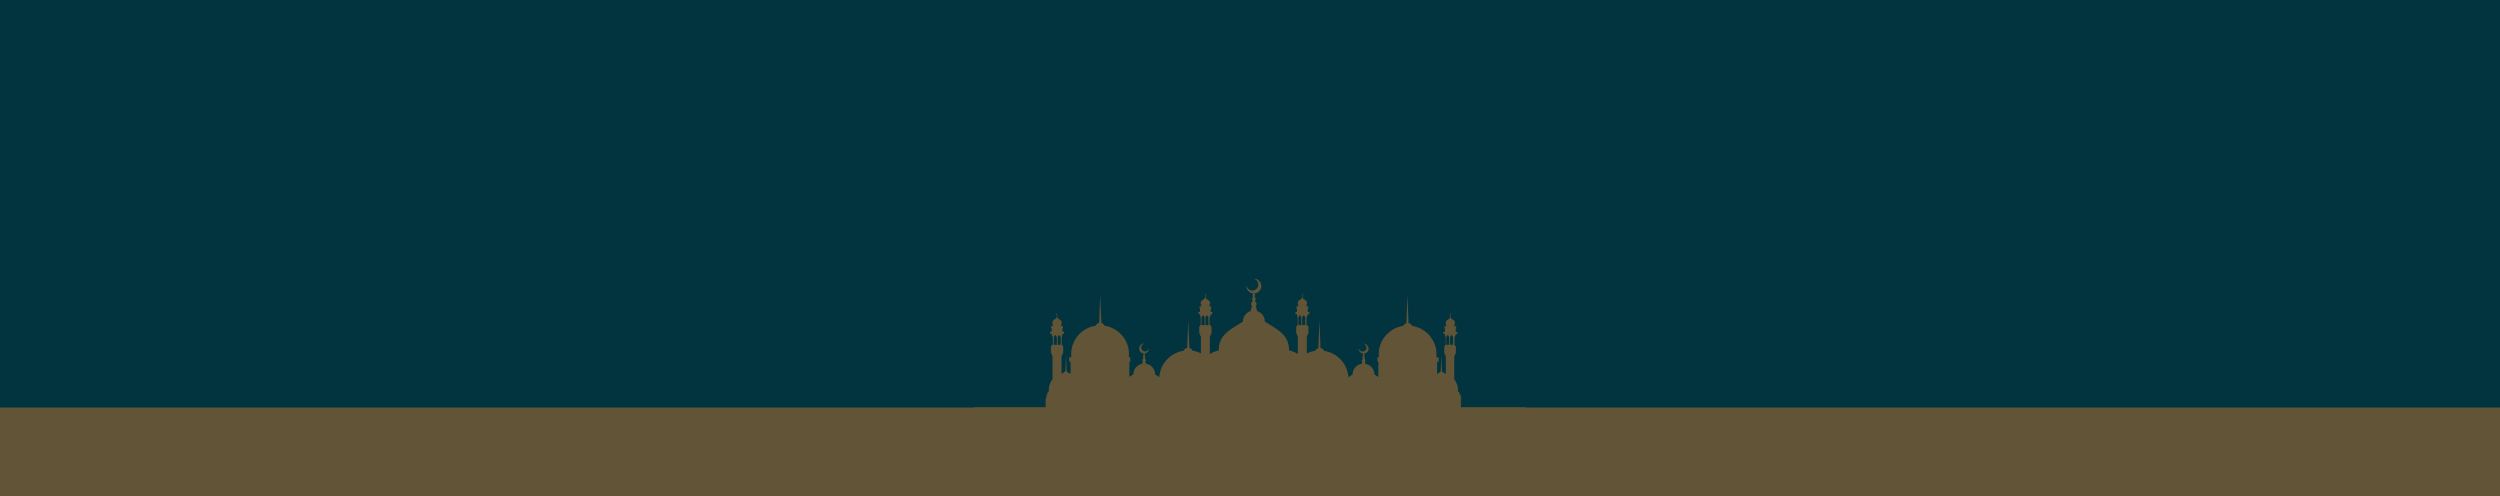 <svg width="1920" height="381" viewBox="0 0 1920 381" fill="none" xmlns="http://www.w3.org/2000/svg">
<rect width="1920" height="380" transform="matrix(-1 0 0 1 1920 0)" fill="#023440"/>
<path d="M748 312.833H1172V330.048H748V312.833Z" fill="#625436"/>
<path d="M748 328.676H1172V364.135H748V328.676Z" fill="#625436"/>
<path d="M803.075 306.042H1119.94V364.135H803.075V306.042Z" fill="#625436"/>
<path d="M1061.83 347.447L960.53 246.616L859.256 347.447" fill="#625436"/>
<path d="M1119.94 364.135L1018.47 278.883L916.996 364.135" fill="#625436"/>
<path d="M1011.3 364.135L909.818 278.883L808.356 364.135" fill="#625436"/>
<mask id="mask0_2284_19" style="mask-type:luminance" maskUnits="userSpaceOnUse" x="803" y="214" width="320" height="129">
<path d="M803.367 214H1122.21V342.623H803.367V214Z" fill="white"/>
</mask>
<g mask="url(#mask0_2284_19)">
<path d="M1119.25 336.884C1118.03 338.005 1117.22 339.391 1117.15 341.479C1117.15 341.567 1117.15 341.655 1117.15 341.743C1116.42 341.897 1115.71 342.161 1115.1 342.513V335.807H1115.54V334.598H1114.9C1114.92 334.312 1114.94 334.026 1114.94 333.74C1114.94 329.738 1112 326.462 1108.14 325.869C1107.96 325.473 1107.61 325.165 1107.17 325.077L1106.9 317.382L1106.55 325.121C1106.17 325.231 1105.84 325.517 1105.69 325.869C1104.25 326.089 1102.95 326.682 1101.87 327.54C1100.94 326.66 1099.77 326.023 1098.47 325.759C1098.47 325.671 1098.47 325.583 1098.47 325.495C1098.38 322.131 1096.32 320.592 1093.79 319.031C1092.86 318.459 1092.2 318.063 1091.75 317.778C1091.75 317.756 1091.75 317.756 1091.75 317.756C1091.75 316.392 1090.85 315.249 1089.61 314.875C1089.48 314.348 1089.37 313.864 1089.28 313.512C1089.28 313.468 1089.26 313.446 1089.26 313.402C1089.39 313.27 1089.46 313.094 1089.46 312.897C1089.46 312.655 1089.35 312.457 1089.17 312.303H1089.1C1089.08 312.149 1089.06 311.995 1089.06 311.819C1089.15 311.731 1089.19 311.621 1089.19 311.489C1089.19 311.313 1089.1 311.182 1088.99 311.094H1088.97C1088.95 310.962 1088.95 310.808 1088.93 310.676H1088.95C1089.02 310.61 1089.04 310.522 1089.04 310.434C1089.04 310.302 1088.97 310.192 1088.86 310.126C1088.86 310.082 1088.86 310.038 1088.84 309.994C1089.9 309.906 1090.74 309.027 1090.74 307.95C1090.74 306.806 1089.81 305.883 1088.66 305.883C1088.6 305.883 1088.51 305.883 1088.44 305.905C1089.26 305.993 1089.9 306.696 1089.9 307.532C1089.9 308.433 1089.17 309.181 1088.24 309.181C1087.4 309.181 1086.7 308.543 1086.61 307.73C1086.61 307.796 1086.59 307.884 1086.59 307.95C1086.59 309.027 1087.43 309.906 1088.49 309.994C1088.49 310.038 1088.49 310.082 1088.46 310.126C1088.35 310.192 1088.29 310.302 1088.29 310.434C1088.29 310.522 1088.33 310.61 1088.37 310.676H1088.4C1088.37 310.808 1088.37 310.94 1088.35 311.094H1088.33C1088.2 311.182 1088.13 311.335 1088.13 311.489C1088.13 311.621 1088.18 311.731 1088.26 311.819C1088.24 311.995 1088.22 312.149 1088.22 312.303H1088.15C1087.98 312.435 1087.87 312.655 1087.87 312.897C1087.87 313.094 1087.96 313.27 1088.07 313.402C1088.02 313.6 1087.98 313.864 1087.89 314.172C1087.84 314.392 1087.78 314.634 1087.71 314.853C1086.48 315.227 1085.57 316.392 1085.57 317.734V317.756C1085.22 317.954 1084.78 318.239 1084.18 318.591C1083.98 318.723 1083.76 318.855 1083.54 318.987C1082.59 319.581 1081.68 320.174 1080.95 320.856C1079.74 321.977 1078.92 323.362 1078.86 325.451C1078.86 325.539 1078.86 325.627 1078.86 325.715C1077.55 325.979 1076.38 326.616 1075.46 327.496C1074.37 326.638 1073.07 326.045 1071.64 325.825C1071.48 325.451 1071.17 325.187 1070.77 325.077L1070.42 317.338L1070.16 325.033C1069.71 325.121 1069.34 325.407 1069.18 325.825C1067.9 326.023 1066.73 326.506 1065.74 327.232C1064.11 323.01 1060.26 319.866 1055.65 319.163C1055.38 318.503 1054.79 318.019 1054.06 317.888L1053.64 305.443L1053.09 317.932C1052.47 318.107 1051.96 318.547 1051.72 319.141C1049.4 319.493 1047.3 320.46 1045.56 321.845C1044.05 320.416 1042.15 319.405 1040.06 318.987C1040.06 318.855 1040.06 318.701 1040.06 318.569C1039.9 313.138 1036.59 310.676 1032.5 308.103C1031 307.158 1029.94 306.52 1029.21 306.081C1029.21 306.059 1029.21 306.037 1029.21 306.037C1029.21 303.838 1027.76 301.991 1025.75 301.375C1025.55 300.54 1025.35 299.726 1025.24 299.199C1025.22 299.133 1025.22 299.089 1025.19 299.023C1025.39 298.803 1025.53 298.517 1025.53 298.187C1025.53 297.792 1025.35 297.462 1025.06 297.242H1024.97C1024.95 297 1024.91 296.736 1024.89 296.45H1024.91C1025.04 296.297 1025.13 296.121 1025.13 295.901C1025.13 295.637 1025 295.395 1024.8 295.241H1024.77C1024.75 295.021 1024.73 294.779 1024.71 294.56H1024.73C1024.82 294.45 1024.89 294.318 1024.89 294.164C1024.89 293.966 1024.77 293.768 1024.6 293.68C1024.6 293.592 1024.58 293.526 1024.58 293.46C1026.3 293.328 1027.65 291.899 1027.65 290.162C1027.65 288.315 1026.14 286.842 1024.31 286.842C1024.18 286.842 1024.07 286.842 1023.96 286.864C1025.28 287.018 1026.32 288.139 1026.32 289.503C1026.32 290.976 1025.13 292.163 1023.65 292.163C1022.28 292.163 1021.15 291.13 1021 289.832C1020.98 289.942 1020.98 290.074 1020.98 290.184C1020.98 291.921 1022.32 293.35 1024.05 293.504C1024.05 293.57 1024.02 293.658 1024.02 293.724C1023.85 293.834 1023.74 294.01 1023.74 294.208C1023.74 294.362 1023.8 294.494 1023.89 294.604H1024.05C1024.02 294.823 1024 295.043 1023.98 295.285H1023.96C1023.76 295.439 1023.63 295.659 1023.63 295.945C1023.63 296.165 1023.71 296.341 1023.85 296.494H1023.87C1023.85 296.758 1023.8 297.044 1023.78 297.286H1023.69C1023.41 297.506 1023.23 297.858 1023.23 298.231C1023.23 298.561 1023.36 298.847 1023.56 299.067C1023.49 299.375 1023.41 299.814 1023.27 300.298C1023.18 300.65 1023.1 301.024 1023.01 301.419C1021 302.035 1019.54 303.882 1019.54 306.081C1019.54 306.103 1019.54 306.125 1019.54 306.125C1018.99 306.454 1018.26 306.894 1017.29 307.488C1016.96 307.686 1016.63 307.906 1016.25 308.147C1014.7 309.115 1013.27 310.06 1012.08 311.182C1010.11 313.006 1008.79 315.249 1008.7 318.613C1008.7 318.767 1008.7 318.899 1008.7 319.031C1007.51 319.273 1006.4 319.712 1005.39 320.284V309.445H1006.09V307.488H1005.05C1005.1 307.026 1005.14 306.564 1005.14 306.081C1005.14 299.639 1000.37 294.318 994.167 293.372C993.902 292.713 993.306 292.229 992.577 292.097L992.158 279.653L991.606 292.141C990.987 292.317 990.479 292.757 990.236 293.35C987.918 293.702 985.82 294.67 984.075 296.055C982.573 294.626 980.674 293.614 978.576 293.196C978.576 293.064 978.576 292.911 978.576 292.779C978.422 287.37 975.109 284.885 971.024 282.313C969.522 281.368 968.462 280.73 967.733 280.29C967.733 280.268 967.733 280.246 967.733 280.246C967.733 278.047 966.276 276.201 964.266 275.585C964.068 274.749 963.869 273.936 963.758 273.408C963.736 273.342 963.736 273.298 963.714 273.232C963.913 273.013 964.046 272.727 964.046 272.397C964.046 272.001 963.869 271.671 963.582 271.451H963.493C963.471 271.21 963.427 270.946 963.405 270.66H963.427C963.56 270.506 963.648 270.33 963.648 270.11C963.648 269.846 963.516 269.605 963.317 269.451H963.295C963.273 269.231 963.251 268.989 963.228 268.769H963.251C963.339 268.659 963.405 268.527 963.405 268.373C963.405 268.175 963.295 267.978 963.118 267.89C963.118 267.802 963.096 267.736 963.096 267.67C964.818 267.538 966.166 266.109 966.166 264.372C966.166 262.525 964.664 261.052 962.831 261.052C962.698 261.052 962.588 261.052 962.478 261.074C963.803 261.228 964.841 262.349 964.841 263.712C964.841 265.185 963.648 266.373 962.168 266.373C960.799 266.373 959.673 265.339 959.518 264.02C959.496 264.13 959.496 264.262 959.496 264.372C959.496 266.109 960.843 267.538 962.566 267.692C962.566 267.758 962.544 267.846 962.544 267.912C962.367 268.022 962.257 268.197 962.257 268.395C962.257 268.549 962.323 268.681 962.411 268.791H962.456C962.433 269.011 962.411 269.231 962.389 269.473H962.367C962.168 269.627 962.036 269.846 962.036 270.132C962.036 270.352 962.124 270.528 962.257 270.682H962.213C962.191 270.946 962.146 271.232 962.124 271.473H962.036C961.749 271.693 961.572 272.045 961.572 272.419C961.572 272.749 961.705 273.035 961.903 273.254C961.837 273.562 961.749 274.002 961.616 274.486C961.528 274.837 961.44 275.211 961.351 275.607C959.342 276.223 957.884 278.069 957.884 280.268C957.884 280.29 957.884 280.312 957.884 280.312C957.332 280.642 956.603 281.082 955.632 281.675C955.301 281.873 954.969 282.093 954.594 282.335C953.048 283.302 951.613 284.248 950.42 285.369C948.455 287.194 947.13 289.415 947.041 292.801C947.041 292.955 947.041 293.086 947.041 293.218C944.944 293.636 943.044 294.67 941.543 296.077C939.798 294.67 937.7 293.724 935.381 293.372C935.138 292.779 934.631 292.339 934.012 292.163L933.46 279.675L933.041 292.119C932.334 292.251 931.738 292.735 931.451 293.394C925.245 294.34 920.475 299.661 920.475 306.103C920.475 306.586 920.519 307.048 920.563 307.51H919.526V309.467H920.232V320.306C919.216 319.734 918.09 319.295 916.92 319.053C916.92 318.921 916.92 318.767 916.92 318.635C916.765 313.204 913.453 310.742 909.367 308.169C907.866 307.224 906.806 306.586 906.077 306.147C906.077 306.125 906.077 306.103 906.077 306.103C906.077 303.904 904.619 302.057 902.61 301.441C902.411 300.606 902.212 299.792 902.102 299.265C902.08 299.199 902.08 299.155 902.058 299.089C902.256 298.869 902.389 298.583 902.389 298.253C902.389 297.858 902.212 297.528 901.925 297.308H901.837C901.815 297.066 901.771 296.802 901.748 296.516H901.771C901.903 296.362 901.991 296.187 901.991 295.967C901.991 295.703 901.859 295.461 901.66 295.307H901.638C901.616 295.087 901.594 294.845 901.572 294.626H901.594C901.682 294.516 901.748 294.384 901.748 294.23C901.748 294.032 901.638 293.834 901.461 293.746C901.461 293.658 901.439 293.592 901.439 293.526C903.162 293.394 904.509 291.965 904.509 290.228C904.509 288.381 903.007 286.908 901.174 286.908C901.042 286.908 900.931 286.908 900.821 286.93C902.146 287.084 903.162 288.205 903.162 289.569C903.162 291.042 901.969 292.229 900.49 292.229C899.121 292.229 897.994 291.196 897.84 289.898C897.818 290.008 897.818 290.14 897.818 290.25C897.818 291.987 899.165 293.416 900.887 293.57C900.887 293.636 900.865 293.724 900.865 293.79C900.711 293.9 900.578 294.076 900.578 294.274C900.578 294.428 900.644 294.56 900.733 294.67H900.755C900.733 294.889 900.711 295.109 900.688 295.351H900.666C900.468 295.505 900.335 295.725 900.335 296.011C900.335 296.231 900.424 296.406 900.556 296.56H900.578C900.556 296.824 900.512 297.11 900.49 297.352H900.401C900.114 297.572 899.938 297.924 899.938 298.297C899.938 298.627 900.07 298.913 900.269 299.133C900.203 299.441 900.114 299.88 899.982 300.364C899.893 300.716 899.805 301.09 899.717 301.485C897.707 302.101 896.25 303.948 896.25 306.147C896.25 306.169 896.25 306.191 896.25 306.191C895.698 306.52 894.969 306.96 893.997 307.554C893.666 307.752 893.335 307.972 892.959 308.213C891.413 309.181 889.978 310.126 888.786 311.248C886.82 313.072 885.495 315.315 885.407 318.679C885.407 318.833 885.407 318.965 885.407 319.097C883.309 319.515 881.41 320.548 879.908 321.955C878.164 320.548 876.066 319.603 873.747 319.251C873.504 318.657 872.996 318.217 872.378 318.041L871.826 305.553L871.406 317.997C870.699 318.129 870.103 318.613 869.816 319.273C865.178 319.976 861.358 323.12 859.724 327.342C858.73 326.638 857.538 326.133 856.279 325.935C856.102 325.539 855.749 325.231 855.307 325.143L855.042 317.448L854.689 325.187C854.313 325.297 853.982 325.583 853.85 325.935C852.414 326.155 851.111 326.748 850.029 327.606C849.102 326.726 847.931 326.089 846.628 325.825C846.628 325.737 846.628 325.649 846.628 325.561C846.54 322.197 844.486 320.658 841.947 319.097C841.019 318.525 840.357 318.129 839.915 317.844V317.822C839.915 316.458 839.01 315.315 837.773 314.941C837.641 314.414 837.53 313.93 837.442 313.578C837.442 313.534 837.42 313.512 837.42 313.468C837.552 313.336 837.618 313.16 837.618 312.963C837.618 312.721 837.508 312.523 837.331 312.369H837.265C837.243 312.215 837.221 312.061 837.221 311.885C837.309 311.797 837.353 311.687 837.353 311.555C837.353 311.379 837.265 311.248 837.155 311.16H837.133C837.111 311.028 837.111 310.874 837.088 310.742H837.111C837.177 310.676 837.199 310.588 837.199 310.5C837.199 310.368 837.133 310.258 837.022 310.192C837.022 310.148 837.022 310.104 837 310.06C838.06 309.972 838.899 309.093 838.899 308.015C838.899 306.872 837.972 305.949 836.823 305.949C836.757 305.949 836.669 305.949 836.603 305.971C837.42 306.059 838.06 306.762 838.06 307.598C838.06 308.499 837.331 309.247 836.404 309.247C835.565 309.247 834.858 308.609 834.77 307.796C834.77 307.862 834.748 307.95 834.748 308.015C834.748 309.093 835.587 309.972 836.647 310.06C836.647 310.104 836.647 310.148 836.625 310.192C836.514 310.258 836.448 310.368 836.448 310.5C836.448 310.588 836.492 310.676 836.536 310.742H836.558C836.536 310.874 836.536 311.028 836.514 311.16H836.492C836.36 311.248 836.293 311.401 836.293 311.555C836.293 311.687 836.338 311.797 836.426 311.885C836.404 312.061 836.382 312.215 836.382 312.369H836.316C836.139 312.501 836.028 312.721 836.028 312.963C836.028 313.16 836.117 313.336 836.227 313.468C836.183 313.666 836.139 313.93 836.051 314.238C836.006 314.458 835.94 314.699 835.874 314.919C834.637 315.293 833.732 316.458 833.732 317.8C833.732 317.822 833.732 317.822 833.732 317.822C833.378 318.019 832.937 318.305 832.341 318.679C832.142 318.811 831.921 318.943 831.7 319.075C830.751 319.668 829.845 320.262 829.116 320.944C827.902 322.065 827.085 323.45 827.018 325.539C827.018 325.627 827.018 325.715 827.018 325.803C825.716 326.067 824.545 326.704 823.618 327.584C822.536 326.726 821.233 326.133 819.797 325.913C819.643 325.539 819.333 325.275 818.958 325.165L818.605 317.426L818.34 325.121C817.898 325.209 817.523 325.495 817.368 325.913C813.526 326.506 810.566 329.804 810.566 333.784C810.566 334.07 810.588 334.356 810.611 334.641H809.97V335.851H810.412V342.557C809.771 342.205 809.087 341.919 808.358 341.787C808.358 341.699 808.358 341.611 808.358 341.523C808.27 338.159 806.216 336.62 803.676 335.059C803.544 334.971 803.411 334.905 803.301 334.817V305.201C803.301 304.058 803.787 303.046 804.538 302.321V300.738H805.576C805.531 300.276 805.487 299.814 805.487 299.331C805.487 296.253 806.569 293.438 808.358 291.218V273.21H807.806V271.517H807.099V265.691H807.784V264.789H808.601C808.601 264.789 808.601 260.37 808.601 259.315C808.601 258.391 808.137 257.842 807.784 257.556V256.391H806.503V254.698H807.673V252.081H807.298V250.41H808.733V249.882C808.557 249.838 808.424 249.685 808.424 249.487C808.424 249.311 808.535 249.179 808.689 249.113C808.491 248.915 808.203 248.475 808.226 247.64C808.27 246.431 808.998 245.881 809.926 245.309C810.368 245.023 810.633 244.869 810.809 244.781C810.831 244.76 810.876 244.76 810.898 244.738C810.831 244.716 810.809 244.672 810.809 244.65C810.809 244.584 811.008 244.518 811.295 244.474C811.361 244.21 811.516 243.594 811.582 243.308C811.582 243.286 811.582 243.286 811.582 243.264C811.538 243.22 811.516 243.154 811.516 243.089C811.516 243.001 811.56 242.935 811.626 242.869H811.648C811.648 242.803 811.671 242.759 811.671 242.693C811.648 242.671 811.626 242.627 811.626 242.561C811.626 242.495 811.648 242.451 811.693 242.407C811.693 242.363 811.715 242.297 811.715 242.253C811.693 242.231 811.671 242.209 811.671 242.165C811.671 242.121 811.693 242.077 811.737 242.055C811.737 242.033 811.737 242.011 811.737 242.011C811.361 241.989 811.052 241.659 811.052 241.264C811.052 240.846 811.383 240.516 811.803 240.516C811.825 240.516 811.847 240.516 811.891 240.516C811.604 240.56 811.361 240.802 811.361 241.11C811.361 241.44 811.626 241.703 811.958 241.703C812.267 241.703 812.51 241.483 812.554 241.176C812.554 241.198 812.554 241.22 812.554 241.264C812.554 241.659 812.245 241.967 811.869 242.011C811.869 242.033 811.869 242.055 811.869 242.055C811.913 242.077 811.936 242.121 811.936 242.165C811.936 242.209 811.913 242.231 811.891 242.253C811.891 242.297 811.891 242.363 811.913 242.407C811.958 242.429 811.98 242.495 811.98 242.561C811.98 242.605 811.958 242.649 811.936 242.693C811.936 242.759 811.958 242.803 811.958 242.869H811.98C812.046 242.913 812.09 243.001 812.09 243.089C812.09 243.154 812.068 243.22 812.024 243.264C812.046 243.33 812.068 243.44 812.09 243.55C812.156 243.858 812.267 244.276 812.333 244.474C812.62 244.518 812.819 244.562 812.819 244.65C812.819 244.672 812.775 244.716 812.731 244.738C812.753 244.76 812.775 244.76 812.819 244.781C812.863 244.803 812.885 244.825 812.951 244.847C813.084 244.913 813.238 245.023 813.459 245.155C813.526 245.199 813.614 245.243 813.702 245.309C814.056 245.529 814.365 245.749 814.63 245.991C815.071 246.409 815.358 246.892 815.381 247.662C815.381 247.948 815.358 248.167 815.314 248.365C815.226 248.739 815.049 248.981 814.917 249.113C815.071 249.179 815.182 249.333 815.182 249.487C815.182 249.685 815.049 249.838 814.873 249.882V250.41H816.308V252.081H815.933V254.698H817.103V256.391H815.822V257.93C815.579 258.237 815.381 258.699 815.381 259.315C815.381 260.414 815.381 264.789 815.381 264.789H815.822V265.691H816.507V271.517H815.8V273.21H815.248V286.82C815.712 286.688 816.176 286.6 816.661 286.512C816.926 285.853 817.523 285.369 818.251 285.237L818.671 272.727L819.223 285.303C819.841 285.479 820.349 285.941 820.614 286.512C821.166 286.6 821.718 286.71 822.248 286.864V277.696H821.056V274.332H822.823C822.734 273.54 822.668 272.749 822.668 271.935C822.668 260.898 830.839 251.751 841.483 250.146C841.947 249.025 842.963 248.189 844.199 247.97L844.928 226.642L845.878 248.058C846.938 248.365 847.821 249.135 848.241 250.124C858.885 251.751 867.056 260.876 867.056 271.913C867.056 272.727 866.989 273.518 866.901 274.31H868.071V277.674H867.343V289.415C867.983 288.975 868.668 288.535 869.374 288.095C869.728 287.876 870.081 287.656 870.39 287.458C870.434 283.39 873.416 280.004 877.324 279.323C877.457 278.795 877.567 278.311 877.633 277.938C877.656 277.872 877.656 277.806 877.678 277.74C877.435 277.498 877.302 277.168 877.302 276.794C877.302 276.355 877.501 275.959 877.832 275.717H877.943C877.965 275.431 878.009 275.123 878.031 274.815H878.009C877.854 274.662 877.766 274.442 877.766 274.2C877.766 273.892 877.921 273.628 878.141 273.452H878.163C878.186 273.188 878.208 272.925 878.252 272.683H878.208C878.097 272.573 878.031 272.419 878.031 272.243C878.031 272.001 878.163 271.803 878.34 271.693C878.34 271.605 878.362 271.517 878.362 271.429C876.419 271.276 874.873 269.649 874.873 267.67C874.873 265.581 876.573 263.888 878.671 263.888C878.804 263.888 878.936 263.888 879.091 263.91C877.589 264.086 876.419 265.361 876.419 266.9C876.419 268.571 877.766 269.912 879.444 269.912C880.99 269.912 882.271 268.747 882.448 267.252C882.47 267.384 882.47 267.516 882.47 267.67C882.47 269.649 880.924 271.276 878.981 271.429C878.981 271.517 879.003 271.605 879.003 271.693C879.201 271.803 879.312 272.001 879.312 272.243C879.312 272.419 879.246 272.573 879.135 272.683H879.091C879.113 272.925 879.135 273.188 879.179 273.452H879.201C879.422 273.628 879.577 273.892 879.577 274.2C879.577 274.442 879.488 274.662 879.334 274.815H879.312C879.334 275.123 879.378 275.431 879.4 275.717H879.511C879.842 275.981 880.041 276.355 880.041 276.794C880.041 277.168 879.886 277.498 879.665 277.74C879.731 278.091 879.842 278.575 879.974 279.147C879.996 279.191 879.996 279.235 880.019 279.279C884.06 279.894 887.151 283.368 887.151 287.546C887.416 287.7 887.681 287.876 887.969 288.051C888.786 288.557 889.581 289.085 890.331 289.613C891.038 279.257 898.922 270.902 909.08 269.341C909.544 268.219 910.56 267.384 911.796 267.164L912.525 245.837L913.475 267.252C914.535 267.56 915.418 268.329 915.838 269.319C918.112 269.671 920.298 270.352 922.286 271.342V258.04H921.734V256.347H921.027V250.52H921.712V249.619H922.153C922.153 249.619 922.153 245.243 922.153 244.144C922.153 243.528 921.955 243.067 921.712 242.759V241.22H920.431V239.527H921.601V236.91H921.226V235.327H922.661V234.799C922.485 234.756 922.352 234.602 922.352 234.404C922.352 234.228 922.463 234.074 922.617 234.03C922.485 233.898 922.308 233.656 922.22 233.282C922.176 233.085 922.153 232.843 922.153 232.579C922.176 231.831 922.463 231.326 922.904 230.908C923.169 230.666 923.501 230.446 923.832 230.226C923.92 230.182 923.986 230.116 924.075 230.072C924.296 229.94 924.472 229.83 924.583 229.765C924.627 229.743 924.671 229.721 924.715 229.699C924.737 229.677 924.781 229.655 924.803 229.655C924.737 229.633 924.715 229.589 924.715 229.567C924.715 229.501 924.914 229.435 925.201 229.391C925.245 229.193 925.356 228.775 925.444 228.467C925.466 228.357 925.488 228.269 925.51 228.181C925.466 228.138 925.444 228.072 925.444 228.006C925.444 227.918 925.488 227.852 925.554 227.786H925.576C925.576 227.72 925.598 227.676 925.598 227.61C925.576 227.588 925.554 227.544 925.554 227.478C925.554 227.412 925.576 227.368 925.621 227.324C925.621 227.28 925.643 227.214 925.643 227.17C925.621 227.148 925.598 227.126 925.598 227.082C925.598 227.038 925.621 226.994 925.665 226.972C925.665 226.95 925.665 226.928 925.665 226.928C925.289 226.906 924.98 226.576 924.98 226.181C924.98 226.159 924.98 226.137 924.98 226.093C925.024 226.379 925.267 226.62 925.576 226.62C925.908 226.62 926.173 226.357 926.173 226.027C926.173 225.719 925.952 225.477 925.643 225.433C925.665 225.433 925.687 225.433 925.731 225.433C926.151 225.433 926.482 225.763 926.482 226.181C926.482 226.576 926.173 226.884 925.797 226.928C925.797 226.95 925.797 226.972 925.797 226.972C925.841 226.994 925.863 227.038 925.863 227.082C925.863 227.126 925.841 227.148 925.819 227.17C925.819 227.214 925.819 227.28 925.841 227.324C925.886 227.346 925.908 227.412 925.908 227.478C925.908 227.522 925.886 227.566 925.863 227.61C925.863 227.676 925.886 227.72 925.886 227.786H925.908C925.974 227.83 926.018 227.918 926.018 228.006C926.018 228.072 925.996 228.138 925.952 228.181C925.952 228.203 925.952 228.203 925.952 228.225C926.018 228.511 926.173 229.127 926.239 229.391C926.526 229.435 926.725 229.479 926.725 229.567C926.725 229.589 926.681 229.633 926.636 229.655C926.658 229.677 926.681 229.677 926.725 229.699C926.879 229.787 927.166 229.962 927.608 230.226C928.514 230.798 929.264 231.348 929.308 232.579C929.331 233.392 929.043 233.832 928.845 234.052C928.999 234.118 929.11 234.272 929.11 234.426C929.11 234.624 928.977 234.778 928.801 234.821V235.327H930.236V236.998H929.861V239.615H931.031V241.308H929.75V242.473C929.397 242.759 928.933 243.308 928.933 244.232C928.933 245.287 928.933 249.707 928.933 249.707H929.75V250.608H930.435V256.434H929.728V258.127H929.176V271.957C931.208 270.616 933.504 269.649 935.978 269.143C935.978 268.901 935.978 268.659 935.978 268.417C936.132 262.635 938.407 258.809 941.763 255.687C943.817 253.796 946.268 252.147 948.918 250.498C949.559 250.102 950.155 249.729 950.707 249.377C952.341 248.365 953.6 247.596 954.55 247.024C954.55 247.002 954.55 246.958 954.55 246.936C954.55 243.176 957.045 239.988 960.49 238.933C960.667 238.273 960.821 237.614 960.954 237.02C961.153 236.163 961.329 235.437 961.44 234.887C961.086 234.514 960.866 234.03 960.866 233.458C960.866 232.799 961.175 232.205 961.661 231.831H961.815C961.859 231.414 961.904 230.952 961.97 230.468H961.948C961.705 230.226 961.572 229.896 961.572 229.523C961.572 229.061 961.793 228.665 962.146 228.401H962.191C962.235 228.006 962.279 227.61 962.301 227.236H962.235C962.08 227.06 961.97 226.818 961.97 226.576C961.97 226.225 962.168 225.917 962.456 225.741C962.478 225.609 962.478 225.477 962.5 225.367C959.563 225.125 957.244 222.685 957.244 219.695C957.244 219.497 957.266 219.277 957.288 219.079C957.553 221.344 959.474 223.103 961.815 223.103C964.333 223.103 966.386 221.058 966.386 218.551C966.386 216.221 964.62 214.308 962.345 214.044C962.544 214.022 962.765 214 962.964 214C966.121 214 968.683 216.55 968.683 219.695C968.683 222.685 966.364 225.125 963.427 225.367C963.449 225.499 963.449 225.609 963.471 225.741C963.758 225.917 963.957 226.225 963.957 226.576C963.957 226.84 963.847 227.06 963.692 227.236H963.626C963.67 227.61 963.714 228.006 963.736 228.401H963.781C964.134 228.643 964.355 229.061 964.355 229.523C964.355 229.896 964.2 230.226 963.979 230.468H963.957C964.001 230.93 964.046 231.392 964.112 231.831H964.266C964.752 232.205 965.061 232.799 965.061 233.458C965.061 234.008 964.841 234.514 964.487 234.887C964.509 234.975 964.531 235.085 964.553 235.173C964.752 236.097 965.083 237.482 965.437 238.911C968.882 239.966 971.377 243.154 971.377 246.914C971.377 246.936 971.377 246.98 971.377 247.002C972.658 247.75 974.469 248.871 977.031 250.454C984.031 254.829 989.706 259.095 989.971 268.373C989.971 268.615 989.971 268.857 989.971 269.099C992.445 269.605 994.741 270.572 996.751 271.913V258.083H996.199V256.391H995.492V250.564H996.177V249.663H996.618C996.618 249.663 996.618 245.287 996.618 244.188C996.618 243.55 996.42 243.111 996.177 242.803V241.264H994.896V239.571H996.066V236.954H995.691V235.327H997.126V234.799C996.95 234.756 996.817 234.602 996.817 234.404C996.817 234.228 996.928 234.074 997.082 234.03C996.95 233.898 996.773 233.656 996.685 233.282C996.641 233.085 996.618 232.843 996.618 232.579C996.641 231.831 996.928 231.326 997.369 230.908C997.634 230.666 997.966 230.446 998.297 230.226C998.385 230.182 998.451 230.116 998.54 230.072C998.761 229.94 998.937 229.83 999.048 229.765C999.092 229.743 999.136 229.721 999.18 229.699C999.202 229.677 999.246 229.677 999.268 229.655C999.202 229.633 999.18 229.589 999.18 229.567C999.18 229.501 999.379 229.435 999.666 229.391C999.71 229.193 999.821 228.775 999.909 228.467C999.931 228.357 999.953 228.269 999.975 228.181C999.931 228.138 999.909 228.072 999.909 228.006C999.909 227.918 999.953 227.852 1000.02 227.786H1000.04C1000.04 227.72 1000.06 227.676 1000.06 227.61C1000.04 227.588 1000.02 227.544 1000.02 227.478C1000.02 227.412 1000.04 227.368 1000.09 227.324C1000.09 227.28 1000.09 227.214 1000.11 227.17C1000.09 227.148 1000.06 227.126 1000.06 227.082C1000.06 227.038 1000.09 226.994 1000.13 226.972C1000.13 226.95 1000.13 226.928 1000.13 226.928C999.754 226.906 999.445 226.576 999.445 226.181C999.445 226.159 999.445 226.137 999.445 226.093C999.489 226.379 999.732 226.62 1000.04 226.62C1000.37 226.62 1000.64 226.357 1000.64 226.027C1000.64 225.719 1000.42 225.477 1000.11 225.433C1000.13 225.433 1000.15 225.433 1000.2 225.433C1000.62 225.433 1000.95 225.763 1000.95 226.181C1000.95 226.576 1000.64 226.884 1000.26 226.928C1000.26 226.95 1000.26 226.972 1000.26 226.972C1000.31 226.994 1000.33 227.038 1000.33 227.082C1000.33 227.126 1000.31 227.148 1000.28 227.17C1000.28 227.214 1000.28 227.28 1000.31 227.324C1000.35 227.346 1000.37 227.412 1000.37 227.478C1000.37 227.522 1000.35 227.566 1000.33 227.61C1000.33 227.676 1000.35 227.742 1000.35 227.786H1000.37C1000.44 227.83 1000.48 227.918 1000.48 228.006C1000.48 228.072 1000.46 228.138 1000.42 228.181C1000.42 228.203 1000.42 228.203 1000.42 228.225C1000.48 228.511 1000.64 229.127 1000.7 229.391C1000.99 229.435 1001.19 229.479 1001.19 229.567C1001.19 229.589 1001.15 229.633 1001.1 229.655C1001.12 229.677 1001.15 229.677 1001.19 229.699C1001.34 229.787 1001.63 229.962 1002.07 230.226C1002.98 230.798 1003.73 231.348 1003.77 232.557C1003.8 233.37 1003.51 233.81 1003.31 234.03C1003.46 234.096 1003.57 234.25 1003.57 234.404C1003.57 234.602 1003.44 234.756 1003.27 234.799V235.327H1004.7V236.998H1004.33V239.615H1005.5V241.308H1004.22V242.473C1003.86 242.759 1003.4 243.308 1003.4 244.232C1003.4 245.287 1003.4 249.707 1003.4 249.707H1004.22V250.608H1004.9V256.434H1004.19V258.127H1003.64V271.429C1005.65 270.44 1007.81 269.758 1010.09 269.407C1010.51 268.395 1011.37 267.648 1012.45 267.34L1013.4 245.925L1014.13 267.252C1015.37 267.472 1016.36 268.307 1016.85 269.429C1026.98 270.968 1034.89 279.345 1035.6 289.7C1036.35 289.173 1037.14 288.667 1037.96 288.139C1038.25 287.964 1038.51 287.788 1038.78 287.634C1038.78 283.434 1041.87 279.96 1045.93 279.367C1045.95 279.323 1045.95 279.279 1045.95 279.235C1046.09 278.663 1046.2 278.179 1046.26 277.828C1046.02 277.586 1045.89 277.256 1045.89 276.882C1045.89 276.442 1046.09 276.047 1046.42 275.805H1046.53C1046.55 275.519 1046.59 275.211 1046.62 274.903H1046.59C1046.44 274.749 1046.35 274.53 1046.35 274.288C1046.35 273.98 1046.5 273.716 1046.73 273.54H1046.75C1046.77 273.276 1046.79 273.013 1046.84 272.771H1046.79C1046.68 272.661 1046.62 272.507 1046.62 272.331C1046.62 272.089 1046.75 271.891 1046.92 271.781C1046.92 271.693 1046.95 271.605 1046.95 271.517C1045 271.364 1043.46 269.736 1043.46 267.758C1043.46 267.626 1043.46 267.472 1043.48 267.34C1043.66 268.835 1044.94 270 1046.48 270C1048.16 270 1049.51 268.659 1049.51 266.988C1049.51 265.449 1048.34 264.174 1046.84 263.998C1046.97 263.976 1047.1 263.976 1047.26 263.976C1049.35 263.976 1051.05 265.669 1051.05 267.758C1051.05 269.736 1049.53 271.364 1047.56 271.517C1047.56 271.605 1047.59 271.693 1047.59 271.781C1047.79 271.891 1047.9 272.089 1047.9 272.331C1047.9 272.507 1047.83 272.661 1047.72 272.771H1047.68C1047.7 273.013 1047.72 273.276 1047.76 273.54H1047.79C1048.01 273.716 1048.16 273.98 1048.16 274.288C1048.16 274.53 1048.07 274.749 1047.92 274.903H1047.9C1047.92 275.211 1047.96 275.519 1047.98 275.805H1048.09C1048.43 276.069 1048.62 276.442 1048.62 276.882C1048.62 277.256 1048.47 277.586 1048.25 277.828C1048.27 277.894 1048.27 277.96 1048.29 278.026C1048.38 278.399 1048.49 278.883 1048.6 279.411C1052.51 280.092 1055.49 283.456 1055.54 287.546C1055.85 287.744 1056.2 287.942 1056.55 288.183C1057.26 288.623 1057.92 289.063 1058.58 289.503V277.806H1057.86V274.442H1059.03C1058.94 273.65 1058.87 272.859 1058.87 272.045C1058.87 261.008 1067.04 251.861 1077.69 250.256C1078.11 249.245 1078.97 248.497 1080.05 248.189L1081 226.774L1081.73 248.102C1082.96 248.321 1083.98 249.157 1084.44 250.278C1095.09 251.905 1103.26 261.03 1103.26 272.067C1103.26 272.881 1103.19 273.672 1103.1 274.464H1104.87V277.828H1103.68V286.93C1104.12 286.82 1104.58 286.71 1105.05 286.644C1105.29 286.051 1105.8 285.611 1106.44 285.435L1106.99 272.859L1107.41 285.369C1108.14 285.501 1108.74 285.985 1109 286.644C1109.49 286.71 1109.95 286.82 1110.41 286.952V273.342H1109.86V271.649H1109.16V265.823H1109.84V264.921H1110.28C1110.28 264.921 1110.28 260.546 1110.28 259.447C1110.28 258.831 1110.08 258.369 1109.84 258.062V256.522H1108.56V254.829H1109.73V252.213H1109.35V250.542H1110.79V250.014C1110.61 249.97 1110.48 249.816 1110.48 249.619C1110.48 249.443 1110.59 249.289 1110.75 249.245C1110.61 249.113 1110.44 248.871 1110.35 248.497C1110.3 248.299 1110.26 248.058 1110.28 247.794C1110.3 247.046 1110.59 246.54 1111.03 246.123C1111.3 245.881 1111.63 245.661 1111.96 245.441C1112.05 245.397 1112.11 245.331 1112.2 245.287C1112.42 245.155 1112.6 245.045 1112.71 244.979C1112.75 244.957 1112.8 244.935 1112.84 244.913C1112.87 244.891 1112.91 244.869 1112.93 244.869C1112.87 244.847 1112.84 244.803 1112.84 244.781C1112.84 244.716 1113.04 244.65 1113.33 244.606C1113.37 244.408 1113.48 243.99 1113.57 243.682C1113.59 243.572 1113.62 243.484 1113.64 243.396C1113.59 243.352 1113.57 243.286 1113.57 243.22C1113.57 243.132 1113.62 243.067 1113.68 243.001H1113.7C1113.7 242.935 1113.73 242.891 1113.73 242.825C1113.7 242.803 1113.68 242.759 1113.68 242.693C1113.68 242.627 1113.7 242.583 1113.75 242.539C1113.75 242.495 1113.77 242.429 1113.77 242.385C1113.75 242.363 1113.73 242.341 1113.73 242.297C1113.73 242.253 1113.75 242.209 1113.79 242.187C1113.79 242.165 1113.79 242.143 1113.79 242.143C1113.42 242.121 1113.11 241.791 1113.11 241.396C1113.11 241.374 1113.11 241.352 1113.11 241.308C1113.15 241.593 1113.4 241.835 1113.7 241.835C1114.04 241.835 1114.3 241.571 1114.3 241.242C1114.3 240.934 1114.08 240.692 1113.77 240.648C1113.79 240.648 1113.81 240.648 1113.86 240.648C1114.28 240.648 1114.61 240.978 1114.61 241.396C1114.61 241.791 1114.3 242.099 1113.93 242.143C1113.93 242.165 1113.93 242.187 1113.93 242.187C1113.97 242.209 1113.99 242.253 1113.99 242.297C1113.99 242.341 1113.97 242.363 1113.95 242.385C1113.95 242.429 1113.95 242.495 1113.97 242.539C1114.01 242.561 1114.04 242.627 1114.04 242.693C1114.04 242.737 1114.01 242.781 1113.99 242.825C1113.99 242.891 1114.01 242.935 1114.01 243.001H1114.04C1114.1 243.045 1114.15 243.132 1114.15 243.22C1114.15 243.286 1114.12 243.352 1114.08 243.396C1114.08 243.418 1114.08 243.418 1114.08 243.44C1114.15 243.726 1114.3 244.342 1114.37 244.606C1114.65 244.65 1114.85 244.694 1114.85 244.781C1114.85 244.803 1114.81 244.847 1114.76 244.869C1114.79 244.891 1114.81 244.891 1114.85 244.913C1115.01 245.001 1115.29 245.177 1115.74 245.441C1116.64 246.013 1117.39 246.562 1117.44 247.794C1117.46 248.607 1117.17 249.047 1116.97 249.267C1117.13 249.333 1117.24 249.487 1117.24 249.641C1117.24 249.838 1117.11 249.992 1116.93 250.036V250.564H1118.36V252.235H1117.99V254.851H1119.16V256.544H1117.88V257.71C1117.52 257.996 1117.06 258.545 1117.06 259.469C1117.06 260.524 1117.06 264.943 1117.06 264.943H1117.46V265.845H1118.14V271.671H1117.44V273.364H1116.88V291.371C1118.67 293.592 1119.76 296.406 1119.76 299.485C1119.76 299.968 1119.71 300.43 1119.67 300.892H1120.7V302.255C1121.61 302.981 1122.21 304.102 1122.21 305.355V334.927C1122.1 334.993 1121.96 335.081 1121.83 335.169C1120.88 335.609 1120 336.203 1119.25 336.884ZM811.671 259.337C811.671 257.908 810.5 257.336 810.5 257.336C810.5 257.336 809.33 257.842 809.33 259.337C809.33 260.436 809.33 264.811 809.33 264.811H811.648C811.671 264.811 811.671 260.37 811.671 259.337ZM814.652 259.337C814.652 257.908 813.481 257.336 813.481 257.336C813.481 257.336 812.311 257.842 812.311 259.337C812.311 260.436 812.311 264.811 812.311 264.811H814.63C814.652 264.811 814.652 260.37 814.652 259.337ZM925.113 244.21C925.113 242.737 923.942 242.209 923.942 242.209C923.942 242.209 922.772 242.759 922.772 244.21C922.772 245.265 922.772 249.685 922.772 249.685H925.113C925.113 249.685 925.113 245.331 925.113 244.21ZM928.094 244.21C928.094 242.737 926.923 242.209 926.923 242.209C926.923 242.209 925.753 242.759 925.753 244.21C925.753 245.265 925.753 249.685 925.753 249.685H928.072C928.094 249.685 928.094 245.331 928.094 244.21ZM999.445 244.21C999.445 242.737 998.275 242.209 998.275 242.209C998.275 242.209 997.104 242.759 997.104 244.21C997.104 245.265 997.104 249.685 997.104 249.685H999.423C999.445 249.685 999.445 245.331 999.445 244.21ZM1002.43 244.21C1002.43 242.737 1001.26 242.209 1001.26 242.209C1001.26 242.209 1000.09 242.759 1000.09 244.21C1000.09 245.265 1000.09 249.685 1000.09 249.685H1002.4C1002.43 249.685 1002.43 245.331 1002.43 244.21ZM1113 259.337C1113 257.864 1111.83 257.336 1111.83 257.336C1111.83 257.336 1110.66 257.886 1110.66 259.337C1110.66 260.392 1110.66 264.811 1110.66 264.811H1112.98C1113 264.811 1113 260.436 1113 259.337ZM1115.98 259.337C1115.98 257.864 1114.81 257.336 1114.81 257.336C1114.81 257.336 1113.64 257.886 1113.64 259.337C1113.64 260.392 1113.64 264.811 1113.64 264.811H1115.96C1115.98 264.811 1115.98 260.436 1115.98 259.337Z" fill="#625436"/>
</g>
<rect width="1920" height="68" transform="matrix(-1 0 0 1 1920 313)" fill="#625436"/>
</svg>
